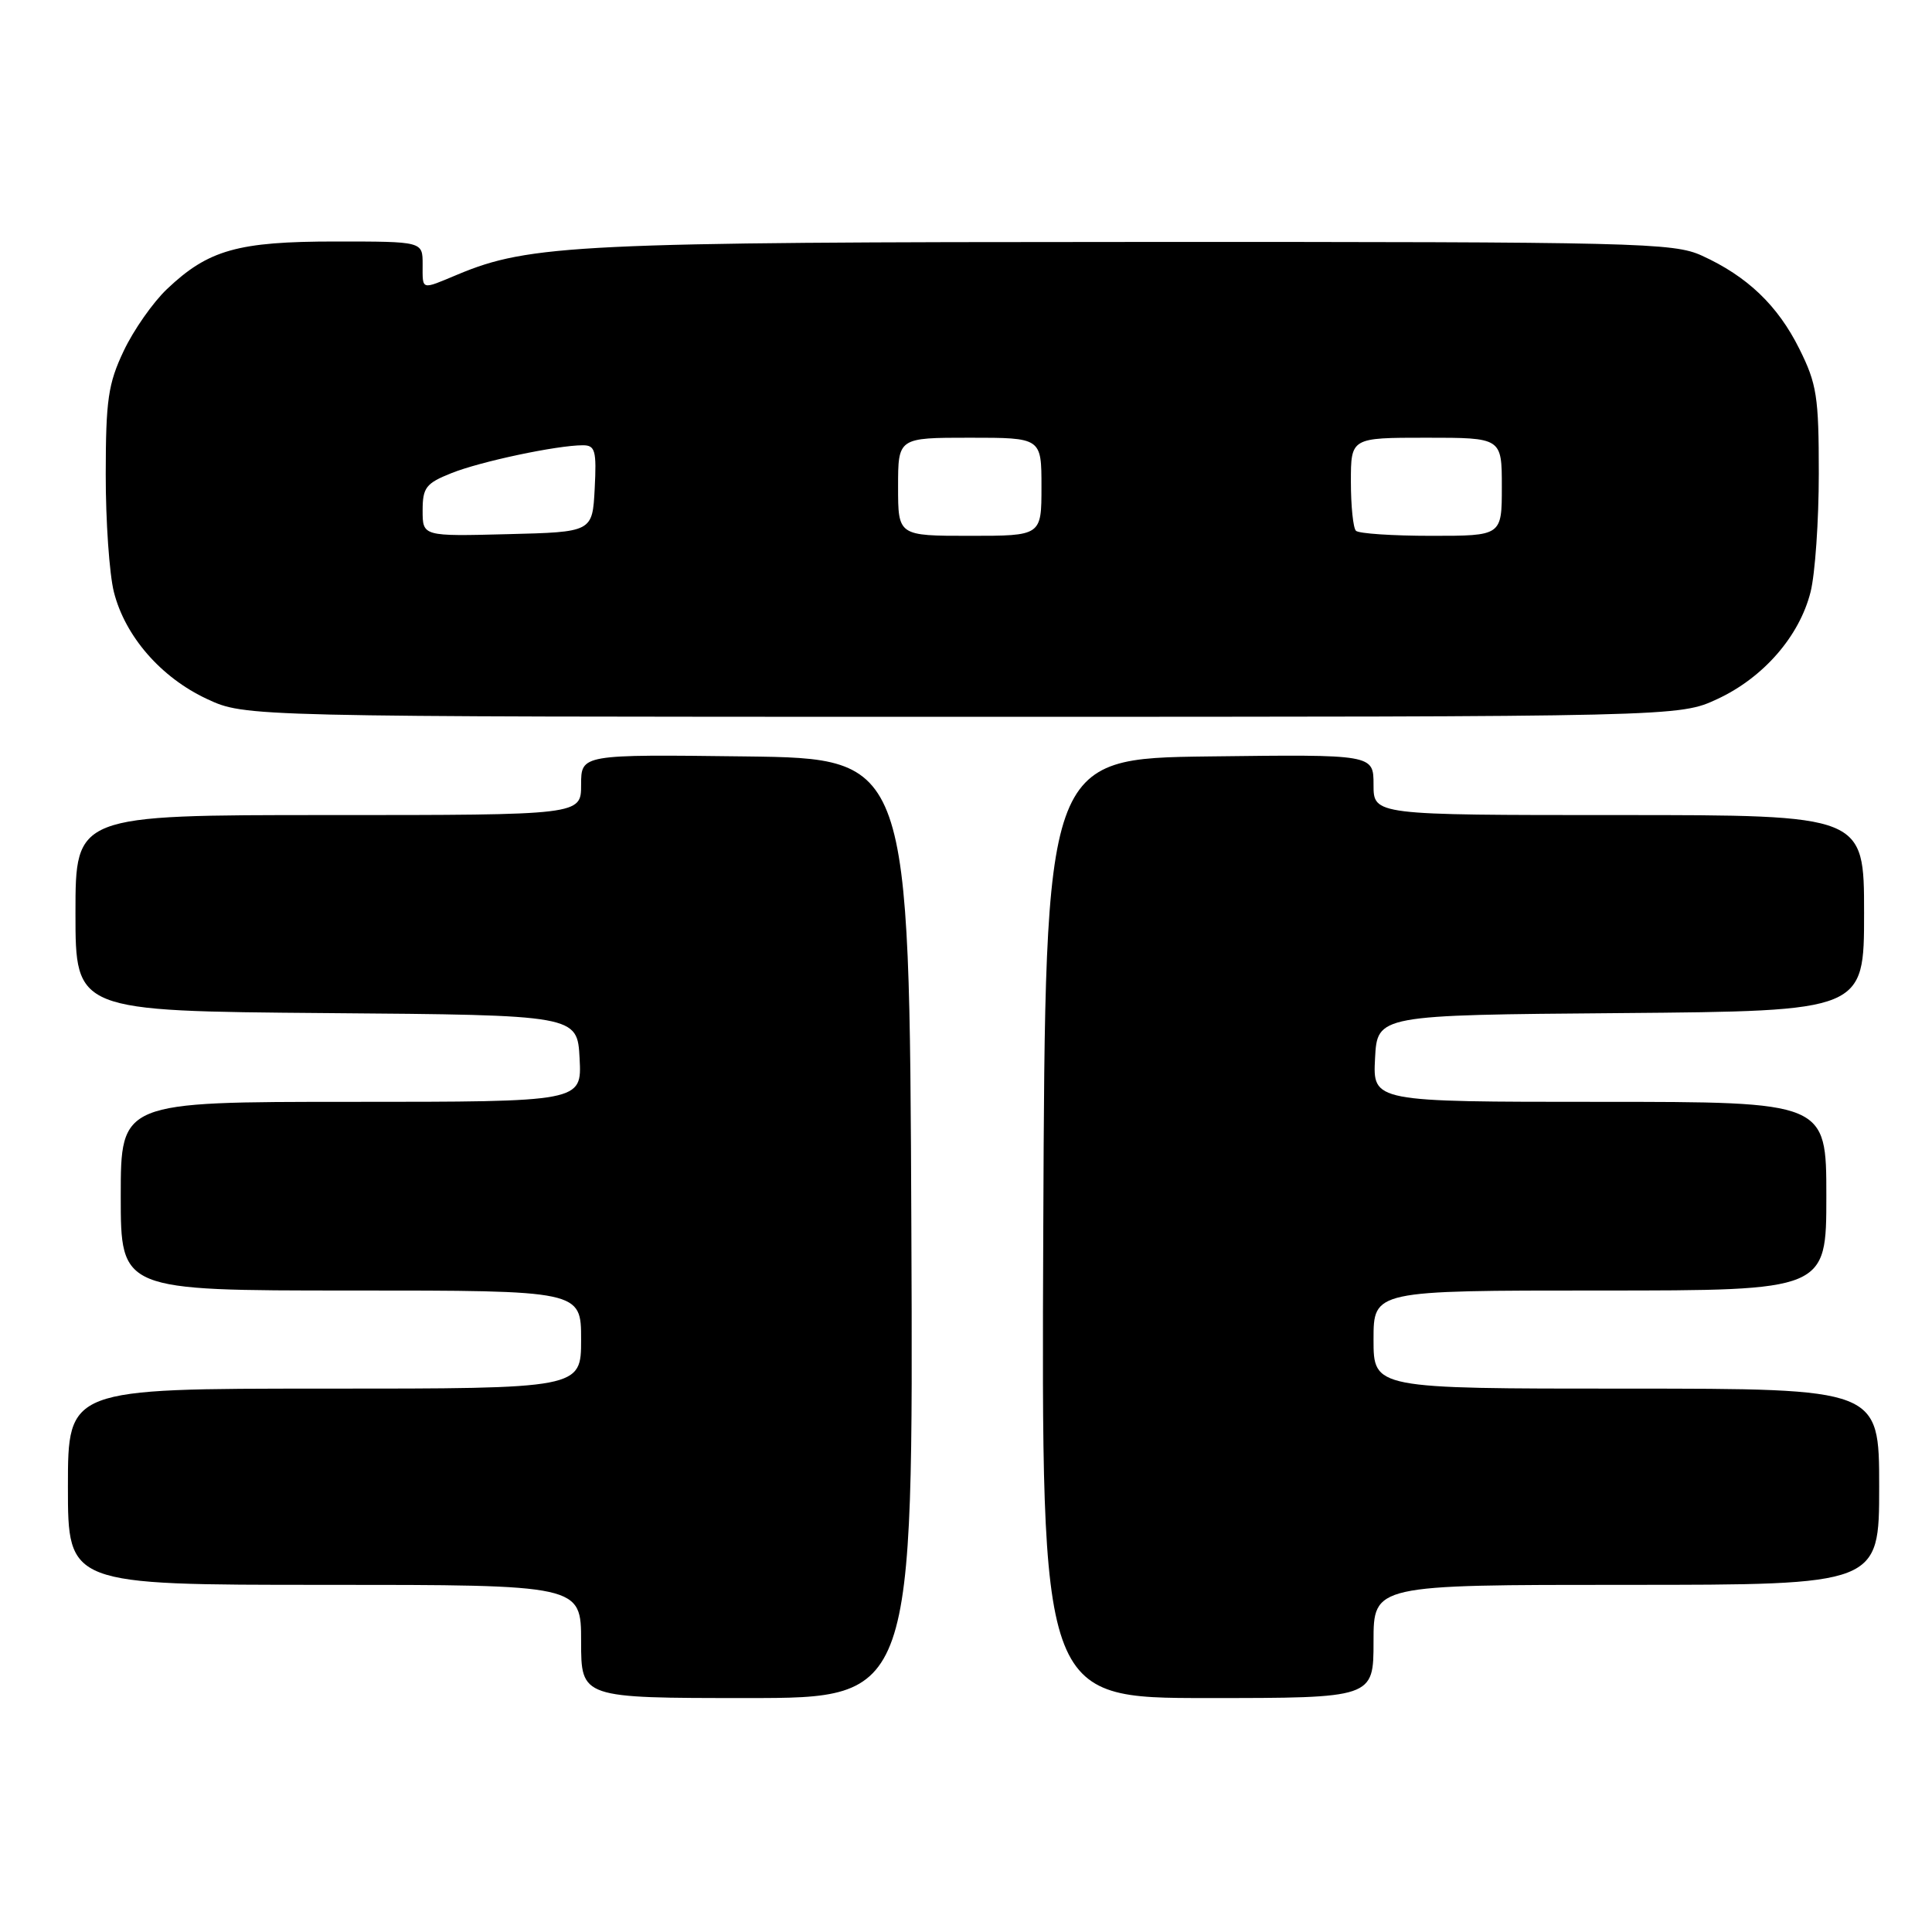 <?xml version="1.0" encoding="UTF-8" standalone="no"?>
<!DOCTYPE svg PUBLIC "-//W3C//DTD SVG 1.1//EN" "http://www.w3.org/Graphics/SVG/1.1/DTD/svg11.dtd" >
<svg xmlns="http://www.w3.org/2000/svg" xmlns:xlink="http://www.w3.org/1999/xlink" version="1.1" viewBox="0 0 256 256">
 <g >
 <path fill="currentColor"
d=" M 120.76 162.75 C 120.50 100.50 120.50 100.50 98.75 100.23 C 77.00 99.96 77.00 99.96 77.00 103.98 C 77.00 108.00 77.00 108.00 43.50 108.00 C 10.00 108.00 10.00 108.00 10.00 120.99 C 10.00 133.97 10.00 133.97 43.25 134.24 C 76.50 134.50 76.50 134.50 76.80 140.25 C 77.10 146.00 77.10 146.00 46.55 146.00 C 16.00 146.00 16.00 146.00 16.00 158.50 C 16.00 171.00 16.00 171.00 46.50 171.00 C 77.00 171.00 77.00 171.00 77.00 177.50 C 77.00 184.00 77.00 184.00 43.00 184.00 C 9.00 184.00 9.00 184.00 9.00 197.00 C 9.00 210.00 9.00 210.00 43.00 210.00 C 77.00 210.00 77.00 210.00 77.00 217.50 C 77.00 225.00 77.00 225.00 99.01 225.00 C 121.02 225.00 121.02 225.00 120.76 162.75 Z  M 182.00 217.50 C 182.00 210.00 182.00 210.00 215.50 210.00 C 249.00 210.00 249.00 210.00 249.00 197.00 C 249.00 184.00 249.00 184.00 215.50 184.00 C 182.00 184.00 182.00 184.00 182.00 177.50 C 182.00 171.00 182.00 171.00 212.00 171.00 C 242.00 171.00 242.00 171.00 242.00 158.50 C 242.00 146.00 242.00 146.00 211.95 146.00 C 181.90 146.00 181.90 146.00 182.20 140.25 C 182.50 134.50 182.50 134.50 214.75 134.24 C 247.00 133.97 247.00 133.97 247.00 120.99 C 247.00 108.00 247.00 108.00 214.50 108.00 C 182.00 108.00 182.00 108.00 182.00 103.98 C 182.00 99.96 182.00 99.96 160.25 100.23 C 138.50 100.50 138.50 100.50 138.24 162.75 C 137.98 225.00 137.98 225.00 159.99 225.00 C 182.00 225.00 182.00 225.00 182.00 217.50 Z  M 227.57 92.62 C 233.67 89.78 238.43 84.31 239.91 78.44 C 240.51 76.06 241.00 69.00 241.00 62.75 C 241.00 52.55 240.74 50.87 238.42 46.22 C 235.56 40.47 231.52 36.61 225.50 33.87 C 221.75 32.16 217.09 32.04 150.50 32.06 C 76.76 32.07 70.15 32.39 60.63 36.38 C 55.72 38.43 56.00 38.52 56.00 35.00 C 56.00 32.00 56.00 32.00 44.47 32.00 C 31.52 32.00 27.61 33.10 22.13 38.30 C 20.27 40.06 17.69 43.75 16.39 46.50 C 14.33 50.84 14.02 53.00 14.01 62.81 C 14.00 69.03 14.49 76.06 15.09 78.44 C 16.57 84.31 21.33 89.78 27.43 92.62 C 32.50 94.98 32.50 94.98 127.50 94.98 C 222.50 94.98 222.50 94.98 227.57 92.62 Z  M 56.00 67.64 C 56.00 64.61 56.44 64.04 59.80 62.70 C 63.65 61.15 73.82 59.00 77.23 59.00 C 78.87 59.00 79.06 59.70 78.80 64.75 C 78.50 70.50 78.50 70.50 67.25 70.78 C 56.00 71.07 56.00 71.07 56.00 67.64 Z  M 119.00 64.50 C 119.00 58.00 119.00 58.00 128.50 58.00 C 138.00 58.00 138.00 58.00 138.00 64.50 C 138.00 71.00 138.00 71.00 128.50 71.00 C 119.00 71.00 119.00 71.00 119.00 64.50 Z  M 179.67 70.33 C 179.30 69.97 179.00 67.04 179.00 63.83 C 179.00 58.00 179.00 58.00 189.00 58.00 C 199.00 58.00 199.00 58.00 199.00 64.50 C 199.00 71.00 199.00 71.00 189.67 71.00 C 184.53 71.00 180.03 70.70 179.67 70.33 Z "/>
</g>
</svg>